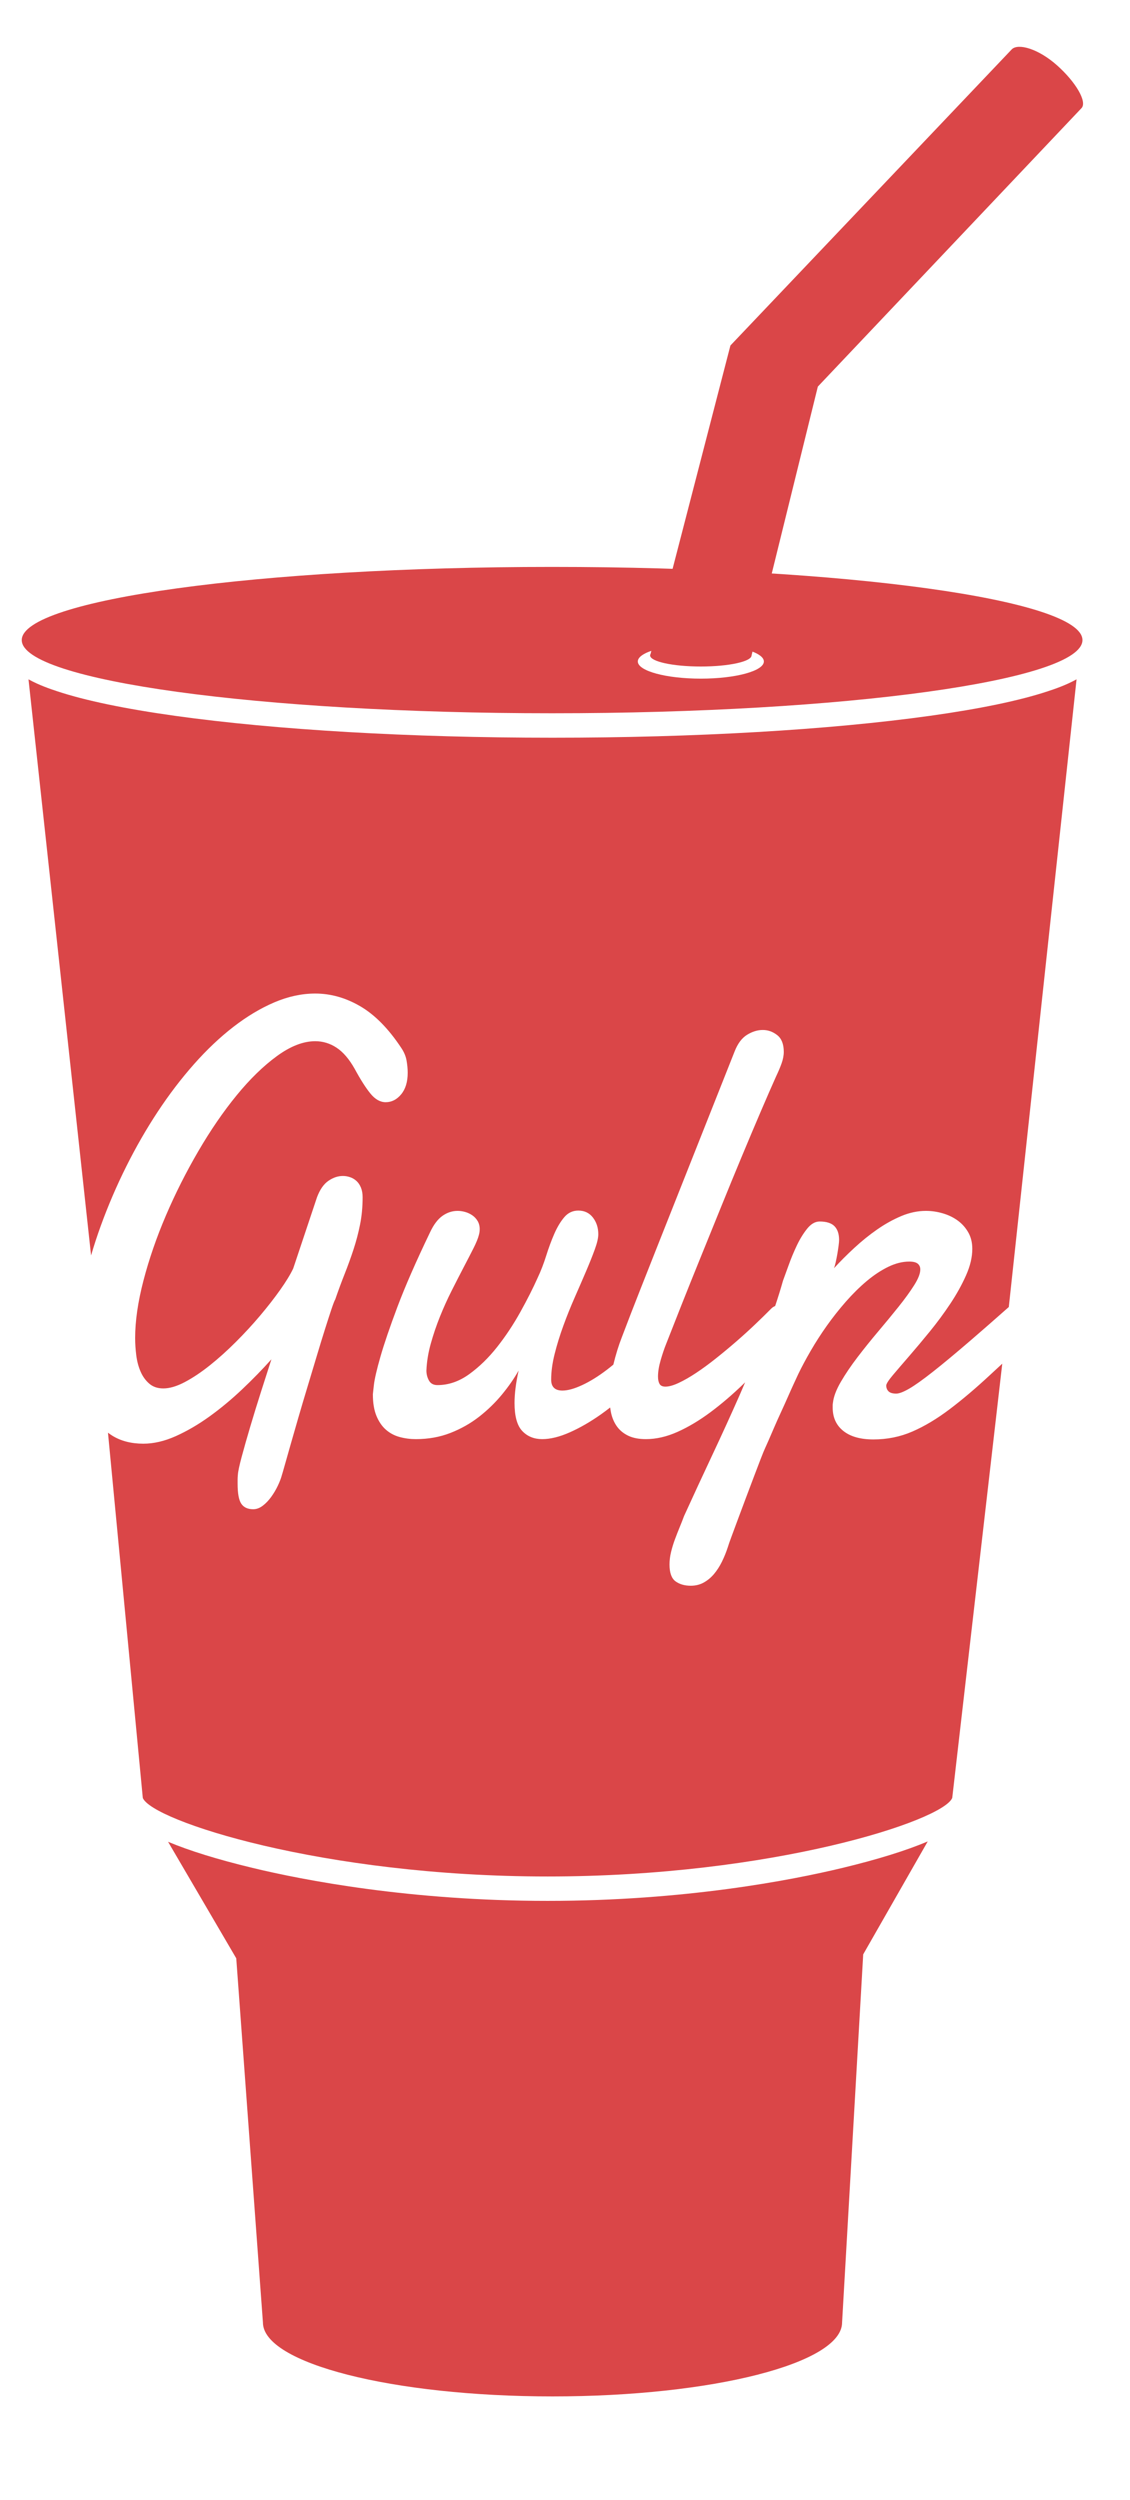 <?xml version="1.0" encoding="utf-8"?>
<!-- Generator: Adobe Illustrator 15.1.0, SVG Export Plug-In . SVG Version: 6.00 Build 0)  -->
<!DOCTYPE svg PUBLIC "-//W3C//DTD SVG 1.1//EN" "http://www.w3.org/Graphics/SVG/1.1/DTD/svg11.dtd">
<svg version="1.1" id="Layer_1" xmlns:sketch="http://www.bohemiancoding.com/sketch/ns"
	 xmlns="http://www.w3.org/2000/svg" xmlns:xlink="http://www.w3.org/1999/xlink" x="0px" y="0px" width="564px"
	 height="1247.246px" viewBox="-197 -435.651 564 1247.246" enable-background="new -197 -435.651 564 1247.246"
	 xml:space="preserve">
<title>gulp</title>
<desc>Created with Sketch.</desc>
<g id="Page-1" sketch:type="MSPage">
	<g id="gulp" sketch:type="MSArtboardGroup">
		<g id="Gulp-Logo" transform="translate(0, 1)" sketch:type="MSLayerGroup">
			<path id="Cup" sketch:type="MSShapeGroup" fill="#DA4648" d="M76.27,511.768c-68.685,0-121.756-10.318-147.278-16.467
				c-17.452-4.205-31.466-8.555-42.112-13.025l34.038,58.153l13.314,181.701c0,20.37,64.711,36.882,144.533,36.882
				c79.824,0,144.533-16.512,144.533-36.882l10.542-183.68l32.206-56.345c-10.69,4.527-24.832,8.938-42.501,13.195
				C198.022,501.449,144.949,511.768,76.27,511.768z M267.15-79.496c-50.408,7.041-117.316,10.919-188.386,10.919
				c-71.072,0-137.977-3.878-188.386-10.919c-24.97-3.487-44.727-7.601-58.719-12.22c-3.338-1.104-8.994-2.987-14.437-5.988
				l31.232,287.445c1.45-4.95,3.067-9.894,4.858-14.821c3.667-10.096,7.908-19.967,12.722-29.609
				c4.816-9.639,10.06-18.751,15.727-27.334c5.665-8.58,11.699-16.481,18.091-23.702c6.395-7.217,12.956-13.424,19.692-18.627
				c6.733-5.197,13.531-9.261,20.392-12.188c6.864-2.926,13.661-4.394,20.396-4.394c7.755,0,15.257,2.121,22.506,6.362
				c7.244,4.239,14.017,11.105,20.326,20.596c1.449,2.12,2.369,4.266,2.749,6.434c0.387,2.174,0.575,4.218,0.575,6.134
				c0,4.543-1.086,8.131-3.259,10.753c-2.172,2.625-4.752,3.937-7.734,3.937c-2.732,0-5.267-1.439-7.609-4.313
				c-2.346-2.878-4.965-6.992-7.865-12.345c-2.729-4.846-5.731-8.352-9.012-10.524c-3.283-2.169-6.84-3.256-10.675-3.256
				c-5.968,0-12.339,2.474-19.115,7.421c-6.779,4.945-13.491,11.483-20.136,19.609c-6.651,8.131-13.021,17.416-19.116,27.868
				c-6.094,10.449-11.49,21.148-16.177,32.102c-4.689,10.959-8.413,21.763-11.186,32.412c-2.772,10.649-4.155,20.217-4.155,28.697
				c0,2.828,0.194,5.734,0.575,8.705c0.386,2.983,1.107,5.682,2.175,8.105c1.062,2.426,2.513,4.416,4.344,5.979
				c1.835,1.568,4.157,2.347,6.968,2.347c3.156,0,6.734-1.058,10.744-3.179c4.004-2.116,8.161-4.897,12.461-8.326
				c4.306-3.435,8.633-7.321,12.98-11.665c4.352-4.339,8.399-8.729,12.147-13.175c3.748-4.439,7.074-8.706,9.971-12.795
				c2.899-4.088,5.071-7.647,6.523-10.679l11.891-35.588c1.447-3.834,3.343-6.561,5.688-8.176c2.343-1.616,4.752-2.424,7.227-2.424
				c1.189,0,2.383,0.204,3.579,0.604c1.196,0.406,2.257,1.039,3.197,1.893c0.938,0.861,1.683,1.969,2.237,3.336
				c0.553,1.359,0.831,2.95,0.831,4.767c0,4.846-0.426,9.386-1.278,13.631c-0.853,4.243-1.938,8.379-3.263,12.42
				c-1.32,4.035-2.793,8.1-4.412,12.189c-1.618,4.088-3.197,8.354-4.728,12.8c-0.341,0.505-0.958,2.092-1.855,4.766
				c-0.896,2.681-1.979,6.038-3.259,10.072c-1.277,4.042-2.665,8.558-4.155,13.556c-1.495,4.998-3.025,10.097-4.601,15.297
				c-1.58,5.199-3.092,10.298-4.541,15.296c-1.45,4.998-2.752,9.514-3.9,13.555c-1.149,4.035-2.108,7.417-2.879,10.145
				c-0.767,2.728-1.235,4.338-1.405,4.849c-0.425,1.61-1.11,3.405-2.044,5.372c-0.937,1.968-2.044,3.839-3.325,5.604
				c-1.279,1.765-2.685,3.232-4.22,4.391c-1.533,1.159-3.11,1.741-4.732,1.741c-2.726,0-4.709-0.909-5.941-2.721
				c-1.239-1.819-1.854-5.153-1.854-9.996v-2.122c0-0.707,0.04-1.468,0.125-2.27c0.083-1.616,0.725-4.646,1.921-9.093
				c1.191-4.438,2.619-9.46,4.283-15.064c1.661-5.604,3.454-11.409,5.371-17.417c1.914-6.008,3.641-11.38,5.179-16.128
				c-4.525,5.051-9.42,10.072-14.705,15.069c-5.289,4.998-10.701,9.49-16.24,13.479c-5.542,3.987-11.125,7.244-16.75,9.77
				c-5.626,2.52-11.038,3.786-16.237,3.786c-5.967,0-11.103-1.313-15.411-3.94c-0.775-0.476-1.509-1.011-2.238-1.539l17.379,182.218
				c4.523,11.338,89.699,39.2,202.001,39.2c112.353,0,197.563-27.889,202.008-39.219l24.965-216.643
				c-2.068,1.896-4.076,3.75-6.002,5.545c-7.16,6.661-13.918,12.39-20.27,17.186c-6.348,4.796-12.551,8.51-18.602,11.13
				c-6.055,2.627-12.532,3.94-19.438,3.94c-6.478,0-11.487-1.415-15.022-4.243c-3.536-2.822-5.308-6.709-5.308-11.659v-1.136
				c0-0.351,0.042-0.784,0.131-1.289c0.34-3.024,1.665-6.513,3.964-10.447c2.3-3.939,5.069-8.028,8.308-12.265
				c3.239-4.244,6.691-8.534,10.358-12.878c3.667-4.338,7.055-8.45,10.168-12.343c3.107-3.881,5.688-7.44,7.731-10.673
				c2.05-3.233,3.071-5.854,3.071-7.874c0-1.213-0.428-2.169-1.276-2.883c-0.856-0.701-2.265-1.057-4.221-1.057
				c-3.41,0-6.928,0.885-10.548,2.65c-3.625,1.766-7.207,4.143-10.744,7.12c-3.535,2.977-6.988,6.388-10.356,10.221
				c-3.364,3.839-6.52,7.826-9.462,11.962c-2.941,4.143-5.621,8.308-8.052,12.498c-2.431,4.189-4.499,8.052-6.204,11.582
				c-0.511,1.11-1.235,2.68-2.175,4.694c-0.938,2.021-1.961,4.297-3.066,6.816c-1.111,2.525-2.282,5.129-3.519,7.797
				c-1.235,2.68-2.365,5.205-3.387,7.577c-1.022,2.371-1.938,4.486-2.745,6.357c-0.814,1.866-1.392,3.156-1.729,3.863
				c-0.429,0.909-1.13,2.62-2.11,5.146c-0.98,2.526-2.109,5.48-3.387,8.861c-1.278,3.381-2.621,6.94-4.029,10.679
				c-1.402,3.732-2.728,7.268-3.964,10.602c-1.236,3.327-2.323,6.258-3.257,8.783c-0.938,2.52-1.539,4.236-1.794,5.146
				c-0.851,2.627-1.854,5.097-3.002,7.426c-1.152,2.32-2.472,4.365-3.963,6.136c-1.492,1.765-3.197,3.174-5.116,4.233
				c-1.92,1.067-4.071,1.59-6.454,1.59c-3.072,0-5.604-0.736-7.612-2.195c-1.997-1.465-3.001-4.27-3.001-8.403
				c0-2.02,0.255-4.091,0.767-6.206c0.511-2.122,1.152-4.22,1.919-6.287c0.767-2.075,1.557-4.089,2.366-6.056
				c0.808-1.974,1.557-3.863,2.234-5.682c4.604-10.097,9.293-20.217,14.065-30.366c4.771-10.145,9.354-20.188,13.745-30.135
				c0.915-2.074,1.753-4.106,2.645-6.169c-0.268,0.262-0.529,0.535-0.791,0.791c-5.544,5.354-11.059,10.072-16.556,14.161
				c-5.503,4.088-10.958,7.345-16.365,9.77c-5.414,2.419-10.68,3.63-15.796,3.63c-3.494,0-6.412-0.552-8.753-1.663
				c-2.348-1.111-4.22-2.627-5.628-4.54c-1.408-1.92-2.413-4.19-3.007-6.816c-0.202-0.897-0.327-1.837-0.458-2.77
				c-1.497,1.165-3.007,2.3-4.528,3.376c-5.283,3.731-10.482,6.739-15.599,9.008c-5.11,2.271-9.717,3.405-13.803,3.405
				c-4.096,0-7.417-1.359-9.98-4.088c-2.556-2.722-3.83-7.368-3.83-13.93c0-4.647,0.682-10.049,2.041-16.205
				c-2.215,3.94-4.984,7.928-8.306,11.962c-3.329,4.042-7.119,7.726-11.379,11.06c-4.269,3.328-9.039,6.031-14.32,8.1
				c-5.289,2.068-11.043,3.102-17.262,3.102c-2.813,0-5.519-0.351-8.121-1.058s-4.88-1.919-6.84-3.637
				c-1.962-1.711-3.536-4.011-4.73-6.887c-1.192-2.876-1.79-6.489-1.79-10.828c0-0.101,0.17-1.64,0.511-4.623
				c0.342-2.978,1.428-7.672,3.262-14.084c1.832-6.405,4.668-14.713,8.499-24.911c3.84-10.198,9.252-22.564,16.241-37.1
				c1.788-3.838,3.857-6.589,6.198-8.254c2.348-1.667,4.88-2.501,7.606-2.501c1.196,0,2.43,0.18,3.708,0.53
				c1.285,0.355,2.474,0.909,3.584,1.667c1.104,0.758,2.003,1.719,2.686,2.878c0.676,1.16,1.024,2.495,1.024,4.011
				c0,1.011-0.132,1.973-0.388,2.876c-0.427,1.723-1.344,3.964-2.744,6.739c-1.408,2.781-3.051,5.961-4.929,9.544
				c-1.87,3.583-3.853,7.445-5.941,11.588c-2.09,4.136-4.028,8.427-5.817,12.872c-1.789,4.444-3.326,8.961-4.604,13.555
				s-2.004,9.062-2.172,13.4c0,1.818,0.424,3.482,1.278,4.998c0.853,1.515,2.261,2.27,4.22,2.27c5.537,0,10.822-1.818,15.855-5.449
				c5.026-3.637,9.668-8.153,13.936-13.555c4.262-5.402,8.118-11.208,11.57-17.418c3.454-6.21,6.329-11.886,8.628-17.037
				c1.623-3.429,3.049-7.12,4.285-11.053c1.234-3.94,2.58-7.571,4.027-10.905c1.452-3.334,3.11-6.109,4.988-8.332
				c1.872-2.216,4.219-3.331,7.03-3.331c3.072,0,5.497,1.162,7.292,3.483c1.789,2.325,2.68,5.1,2.68,8.327
				c0,1.818-0.57,4.32-1.724,7.5c-1.152,3.179-2.603,6.816-4.35,10.905s-3.644,8.456-5.687,13.098
				c-2.044,4.646-3.946,9.365-5.688,14.161c-1.752,4.795-3.196,9.489-4.35,14.084c-1.153,4.593-1.725,8.859-1.725,12.794
				c0,3.637,1.875,5.455,5.623,5.455c2.645,0,5.925-0.909,9.848-2.728c3.922-1.818,8.034-4.367,12.336-7.647
				c1.076-0.82,2.157-1.676,3.232-2.574c1.201-4.956,2.609-9.537,4.25-13.703c2.982-7.88,6.008-15.7,9.08-23.473
				c3.066-7.773,5.877-14.893,8.438-21.358l38.74-97.678c1.532-3.937,3.601-6.715,6.198-8.33c2.603-1.613,5.224-2.423,7.868-2.423
				c2.638,0,5.045,0.859,7.22,2.574c2.175,1.719,3.263,4.495,3.263,8.331c0,1.817-0.363,3.736-1.088,5.754
				c-0.726,2.021-1.64,4.189-2.752,6.511c-2.127,4.75-4.665,10.551-7.606,17.417c-2.941,6.866-6.097,14.339-9.46,22.414
				c-3.37,8.079-6.822,16.481-10.358,25.214c-3.535,8.736-6.988,17.239-10.358,25.518c-3.362,8.284-6.519,16.127-9.46,23.55
				s-5.473,13.857-7.606,19.308c-0.939,2.323-1.854,5.027-2.745,8.105c-0.898,3.078-1.343,5.829-1.343,8.255
				c0,1.509,0.255,2.722,0.766,3.631s1.492,1.366,2.941,1.366c1.789,0,4.023-0.63,6.71-1.896c2.686-1.26,5.58-2.93,8.694-4.998
				c3.113-2.067,6.352-4.439,9.716-7.118c3.369-2.675,6.715-5.45,10.037-8.326c3.327-2.883,6.501-5.759,9.525-8.635
				c3.025-2.876,5.734-5.527,8.124-7.951c0.559-0.582,1.229-0.992,1.967-1.302c1.438-4.296,2.751-8.51,3.91-12.628
				c0.684-1.818,1.622-4.392,2.816-7.725c1.188-3.334,2.556-6.615,4.089-9.848c1.533-3.227,3.263-6.031,5.176-8.402
				c1.92-2.37,3.988-3.56,6.204-3.56c3.411,0,5.884,0.784,7.417,2.348c1.532,1.569,2.3,3.863,2.3,6.894
				c0,0.606-0.083,1.562-0.257,2.876c-0.172,1.313-0.38,2.704-0.635,4.166c-0.256,1.462-0.535,2.852-0.832,4.166
				c-0.303,1.313-0.576,2.27-0.832,2.876c3.149-3.435,6.56-6.84,10.227-10.221c3.667-3.382,7.459-6.442,11.381-9.164
				c3.923-2.729,7.927-4.944,12.022-6.669c4.087-1.709,8.183-2.571,12.27-2.571c2.812,0,5.604,0.406,8.374,1.215
				c2.77,0.805,5.247,1.992,7.416,3.556c2.175,1.569,3.946,3.536,5.308,5.907c1.36,2.371,2.043,5.123,2.043,8.254
				c0,4.143-1.039,8.558-3.131,13.253c-2.086,4.694-4.706,9.412-7.862,14.155c-3.155,4.747-6.567,9.365-10.227,13.857
				c-3.667,4.493-7.097,8.581-10.293,12.266c-3.198,3.689-5.884,6.816-8.058,9.389c-2.17,2.579-3.305,4.32-3.388,5.229
				c0,1.213,0.386,2.192,1.153,2.954c0.766,0.755,2.043,1.135,3.833,1.135c1.45,0,3.582-0.809,6.394-2.425
				c2.811-1.616,6.757-4.415,11.825-8.402c5.069-3.988,11.512-9.342,19.309-16.058c5.348-4.6,11.611-10.084,18.665-16.324
				l33.817-313.174c-5.447,3.007-11.11,4.894-14.453,5.997C311.88-87.097,292.123-82.983,267.15-79.496z M78.563-153.799
				c-146.194,0-264.707,16.345-264.707,36.512c0,20.165,118.513,36.511,264.707,36.511c146.192,0,264.708-16.347,264.708-36.511
				C343.271-137.454,224.756-153.799,78.563-153.799z M184.257-106.618c0,4.73-14.084,8.568-31.46,8.568
				c-17.373,0-31.457-3.837-31.457-8.568c0-4.735,14.084-8.57,31.457-8.57C170.173-115.188,184.257-111.353,184.257-106.618z"/>
			<path id="Straw" sketch:type="MSShapeGroup" fill="#DA4648" d="M127.71-110.406c-0.154,0.25-0.237,0.502-0.237,0.761
				c0,3.063,11.338,5.544,25.324,5.544s25.324-2.481,25.324-5.544l33.076-134.113l131.54-138.878
				c0.041-0.043,0.083-0.086,0.124-0.132c2.784-3.148-2.863-12.894-12.241-21.252c-9.372-8.358-19.495-11.188-22.642-8.005
				c-0.024,0.023-0.047,0.047-0.068,0.072L167.561-264.27L127.71-110.406z"/>
		</g>
	</g>
</g>
</svg>
